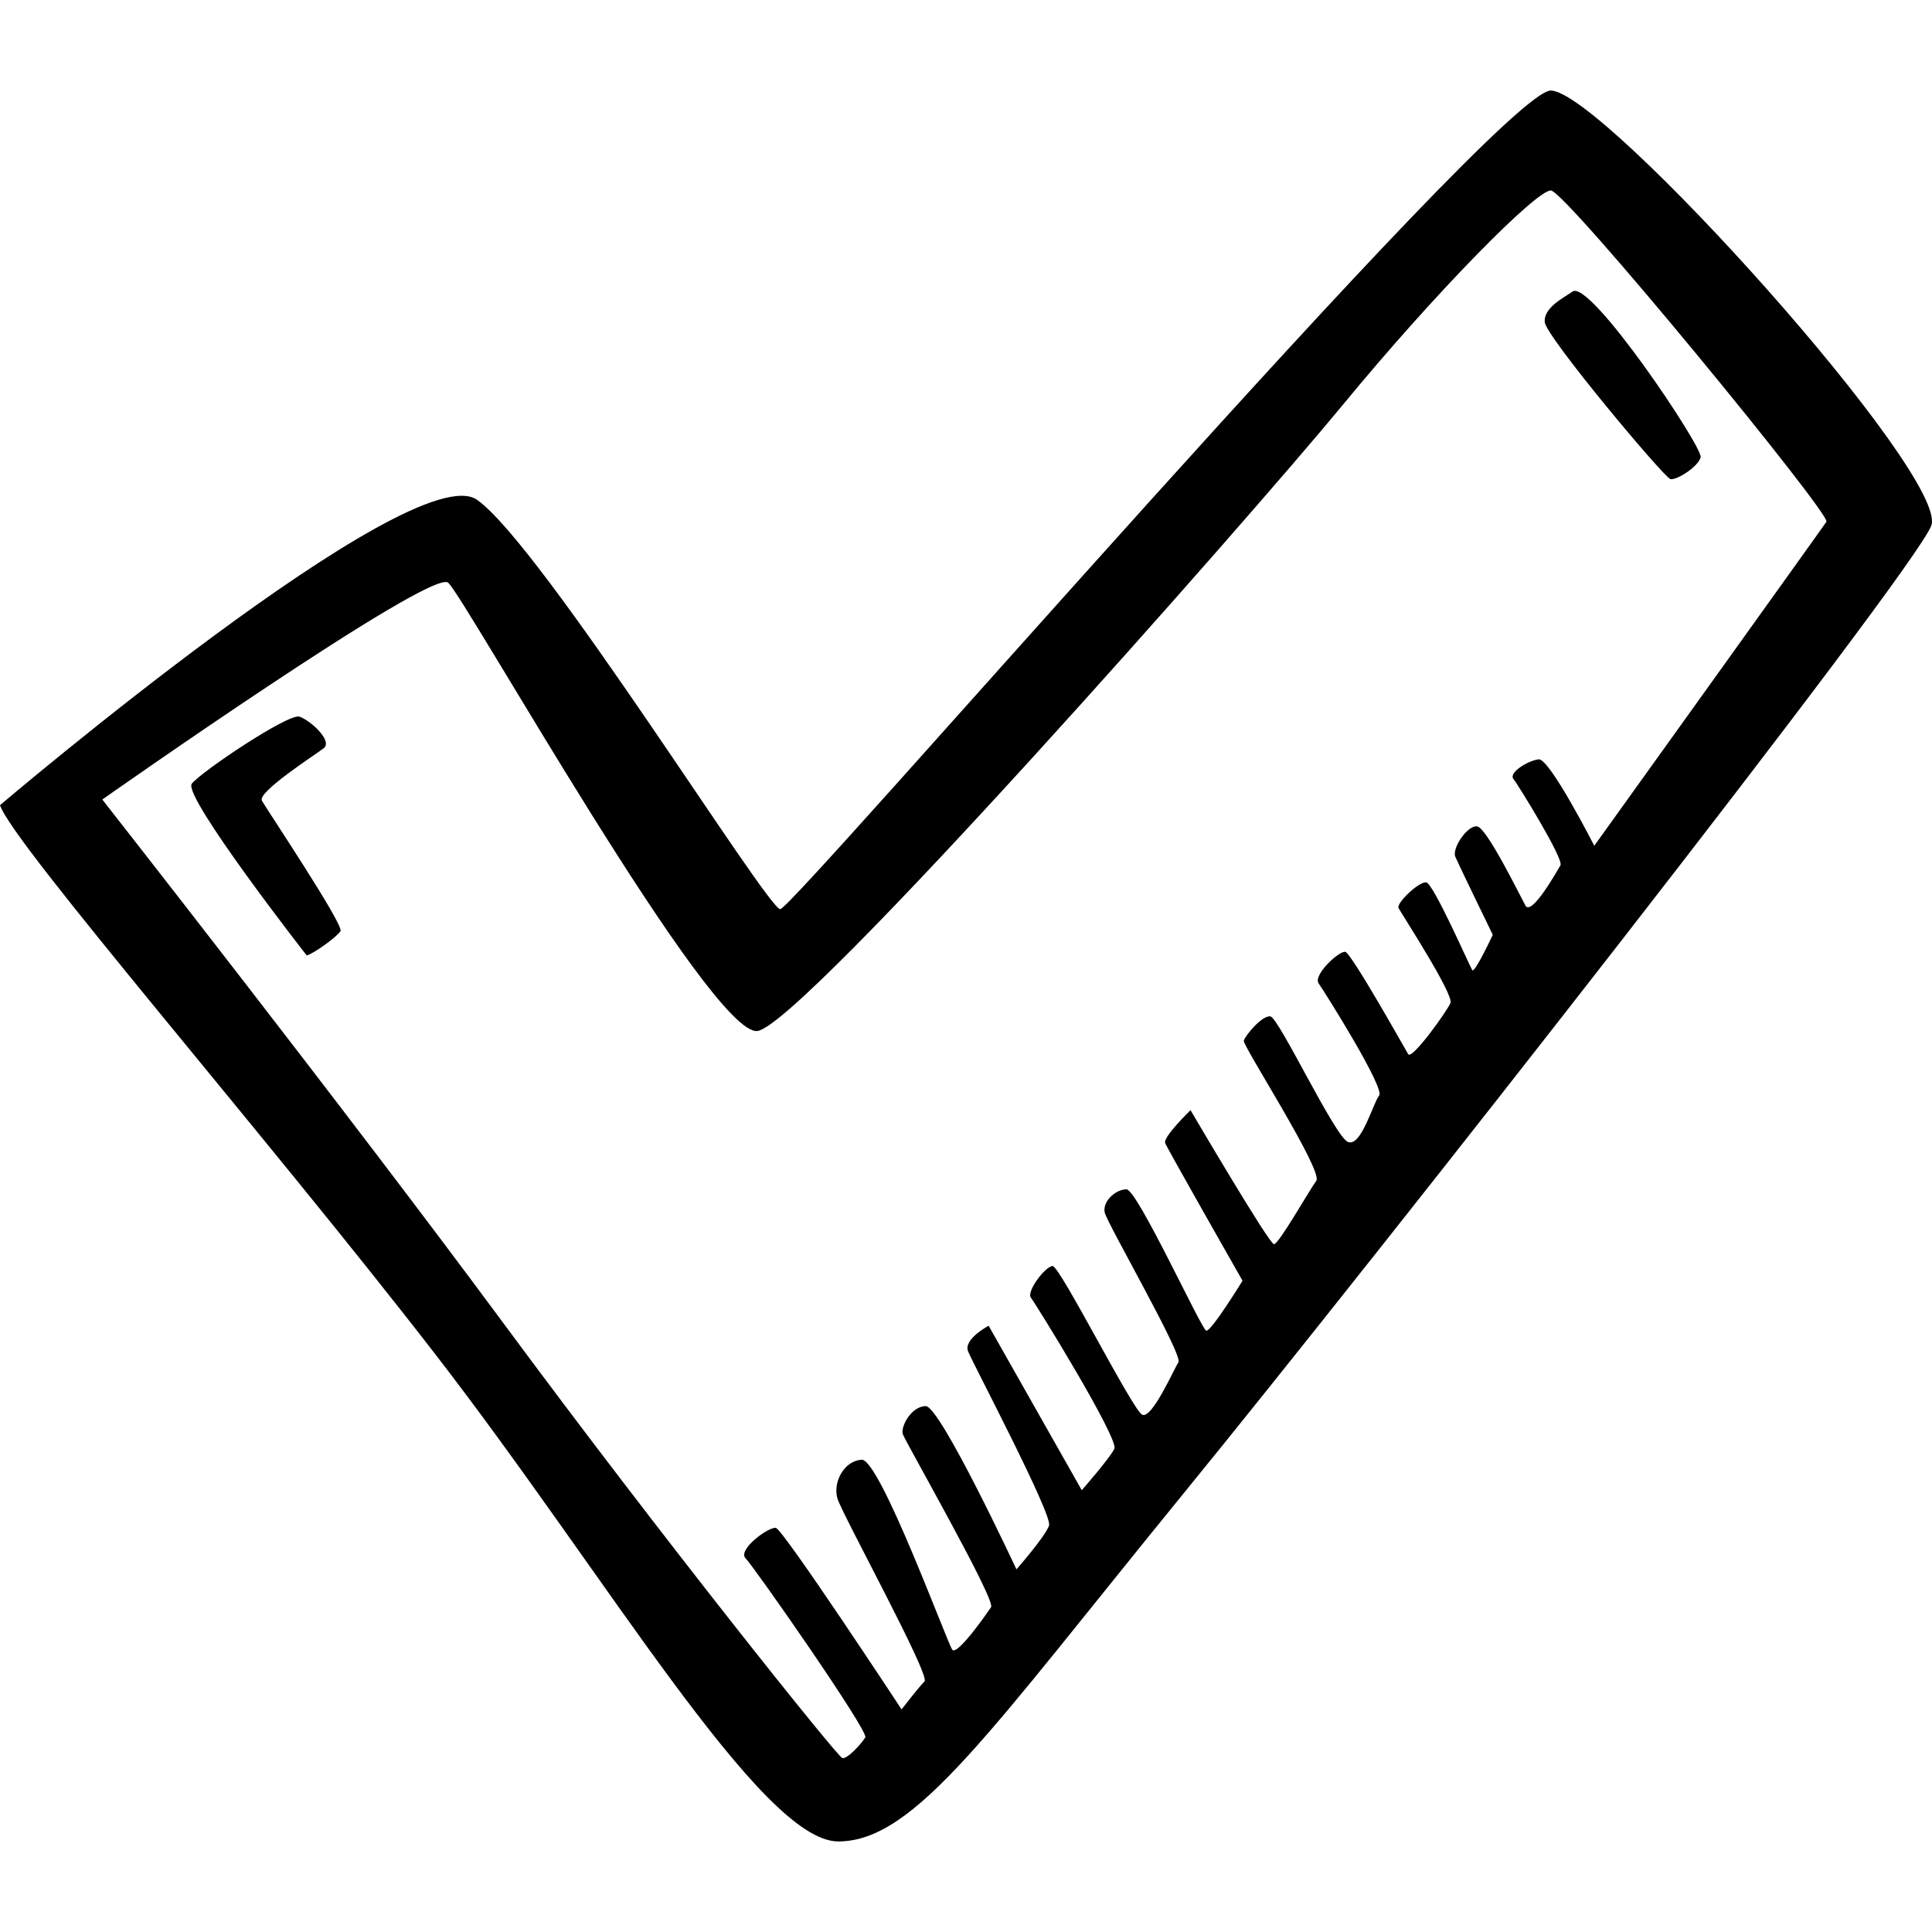 <svg xmlns="http://www.w3.org/2000/svg" viewBox="0 0 64 64" enable-background="new 0 0 64 64"><path d="M51.372 3c-1.71 0-25.098 27.117-25.526 27.117-.427 0-7.903-12.052-10.04-13.558C13.672 15.05 0 26.672 0 26.672c.427 1.29 8.758 10.868 14.418 18.186C20.078 52.175 25.205 61 27.768 61s5.02-3.66 11.428-11.514c6.408-7.855 24.137-30.453 24.778-32.067S53.08 3 51.372 3zm1.442 25.02s-1.482-2.906-1.842-2.866c-.36.04-1 .444-.84.646.16.202 1.68 2.663 1.56 2.865-.12.202-.96 1.695-1.16 1.332-.2-.363-1.282-2.583-1.602-2.623-.32-.04-.84.726-.72 1.01.12.28 1.24 2.582 1.24 2.582s-.6 1.29-.68 1.17c-.08-.12-1.282-2.865-1.522-2.905-.24-.04-1 .687-.92.848.08.16 1.84 2.865 1.72 3.147-.12.282-1.28 1.897-1.4 1.695-.12-.202-1.883-3.35-2.084-3.39-.2-.04-1.08.767-.88 1.05.2.28 2.202 3.47 2.002 3.71-.2.243-.6 1.736-1.04 1.534-.442-.202-2.284-4.116-2.564-4.156-.28-.04-.84.646-.88.807-.04.16 2.642 4.318 2.402 4.64-.24.324-1.242 2.1-1.402 2.1-.16 0-2.764-4.44-2.764-4.44s-.92.888-.84 1.09c.08.202 2.562 4.56 2.562 4.56s-1.04 1.695-1.202 1.654c-.16-.04-2.283-4.682-2.643-4.682-.36 0-.8.404-.72.767.08.363 2.602 4.72 2.442 4.963s-.88 1.897-1.202 1.735c-.32-.16-2.723-4.923-2.964-4.923-.24 0-.88.847-.72 1.05.16.2 2.924 4.68 2.764 5.003-.16.323-1.08 1.372-1.08 1.372l-3.085-5.448s-.842.444-.682.847c.16.404 2.804 5.407 2.683 5.77-.12.363-1.08 1.453-1.08 1.453s-2.523-5.407-3.004-5.407c-.48 0-.84.686-.76.928.08.242 3.083 5.488 2.923 5.73-.16.242-1.122 1.614-1.283 1.412-.16-.202-2.403-6.335-3.004-6.295-.6.04-.96.767-.8 1.29.16.526 3.083 5.852 2.883 6.054-.2.2-.76.927-.76.927s-3.926-5.972-4.166-6.013c-.24-.04-1.282.726-1 1.01.28.28 4.084 5.73 3.964 5.93-.12.203-.6.727-.76.687-.16-.04-6.01-7.343-11.255-14.445-5.25-7.1-13.26-17.31-13.26-17.31s10.895-7.667 11.456-7.183c.56.484 8.73 15.092 10.253 14.85 1.52-.242 16.26-16.948 19.384-20.74 3.124-3.794 6.408-7.103 6.89-7.103s9.29 10.733 9.13 10.975c-.16.242-7.69 10.734-7.69 10.734zM10.72 24.79c.32-.242-.44-.928-.8-1.05-.36-.12-3.245 1.817-3.566 2.22-.32.404 3.805 5.69 3.805 5.69.2-.04 1-.605 1.12-.807.12-.202-2.443-4.035-2.603-4.318-.16-.282 1.723-1.493 2.043-1.735zm40.45-14.123c.04.484 3.966 5.165 4.166 5.205.2.04.92-.404 1-.726.08-.323-3.66-5.908-4.244-5.488-.28.202-.96.525-.92 1.01z"/></svg>